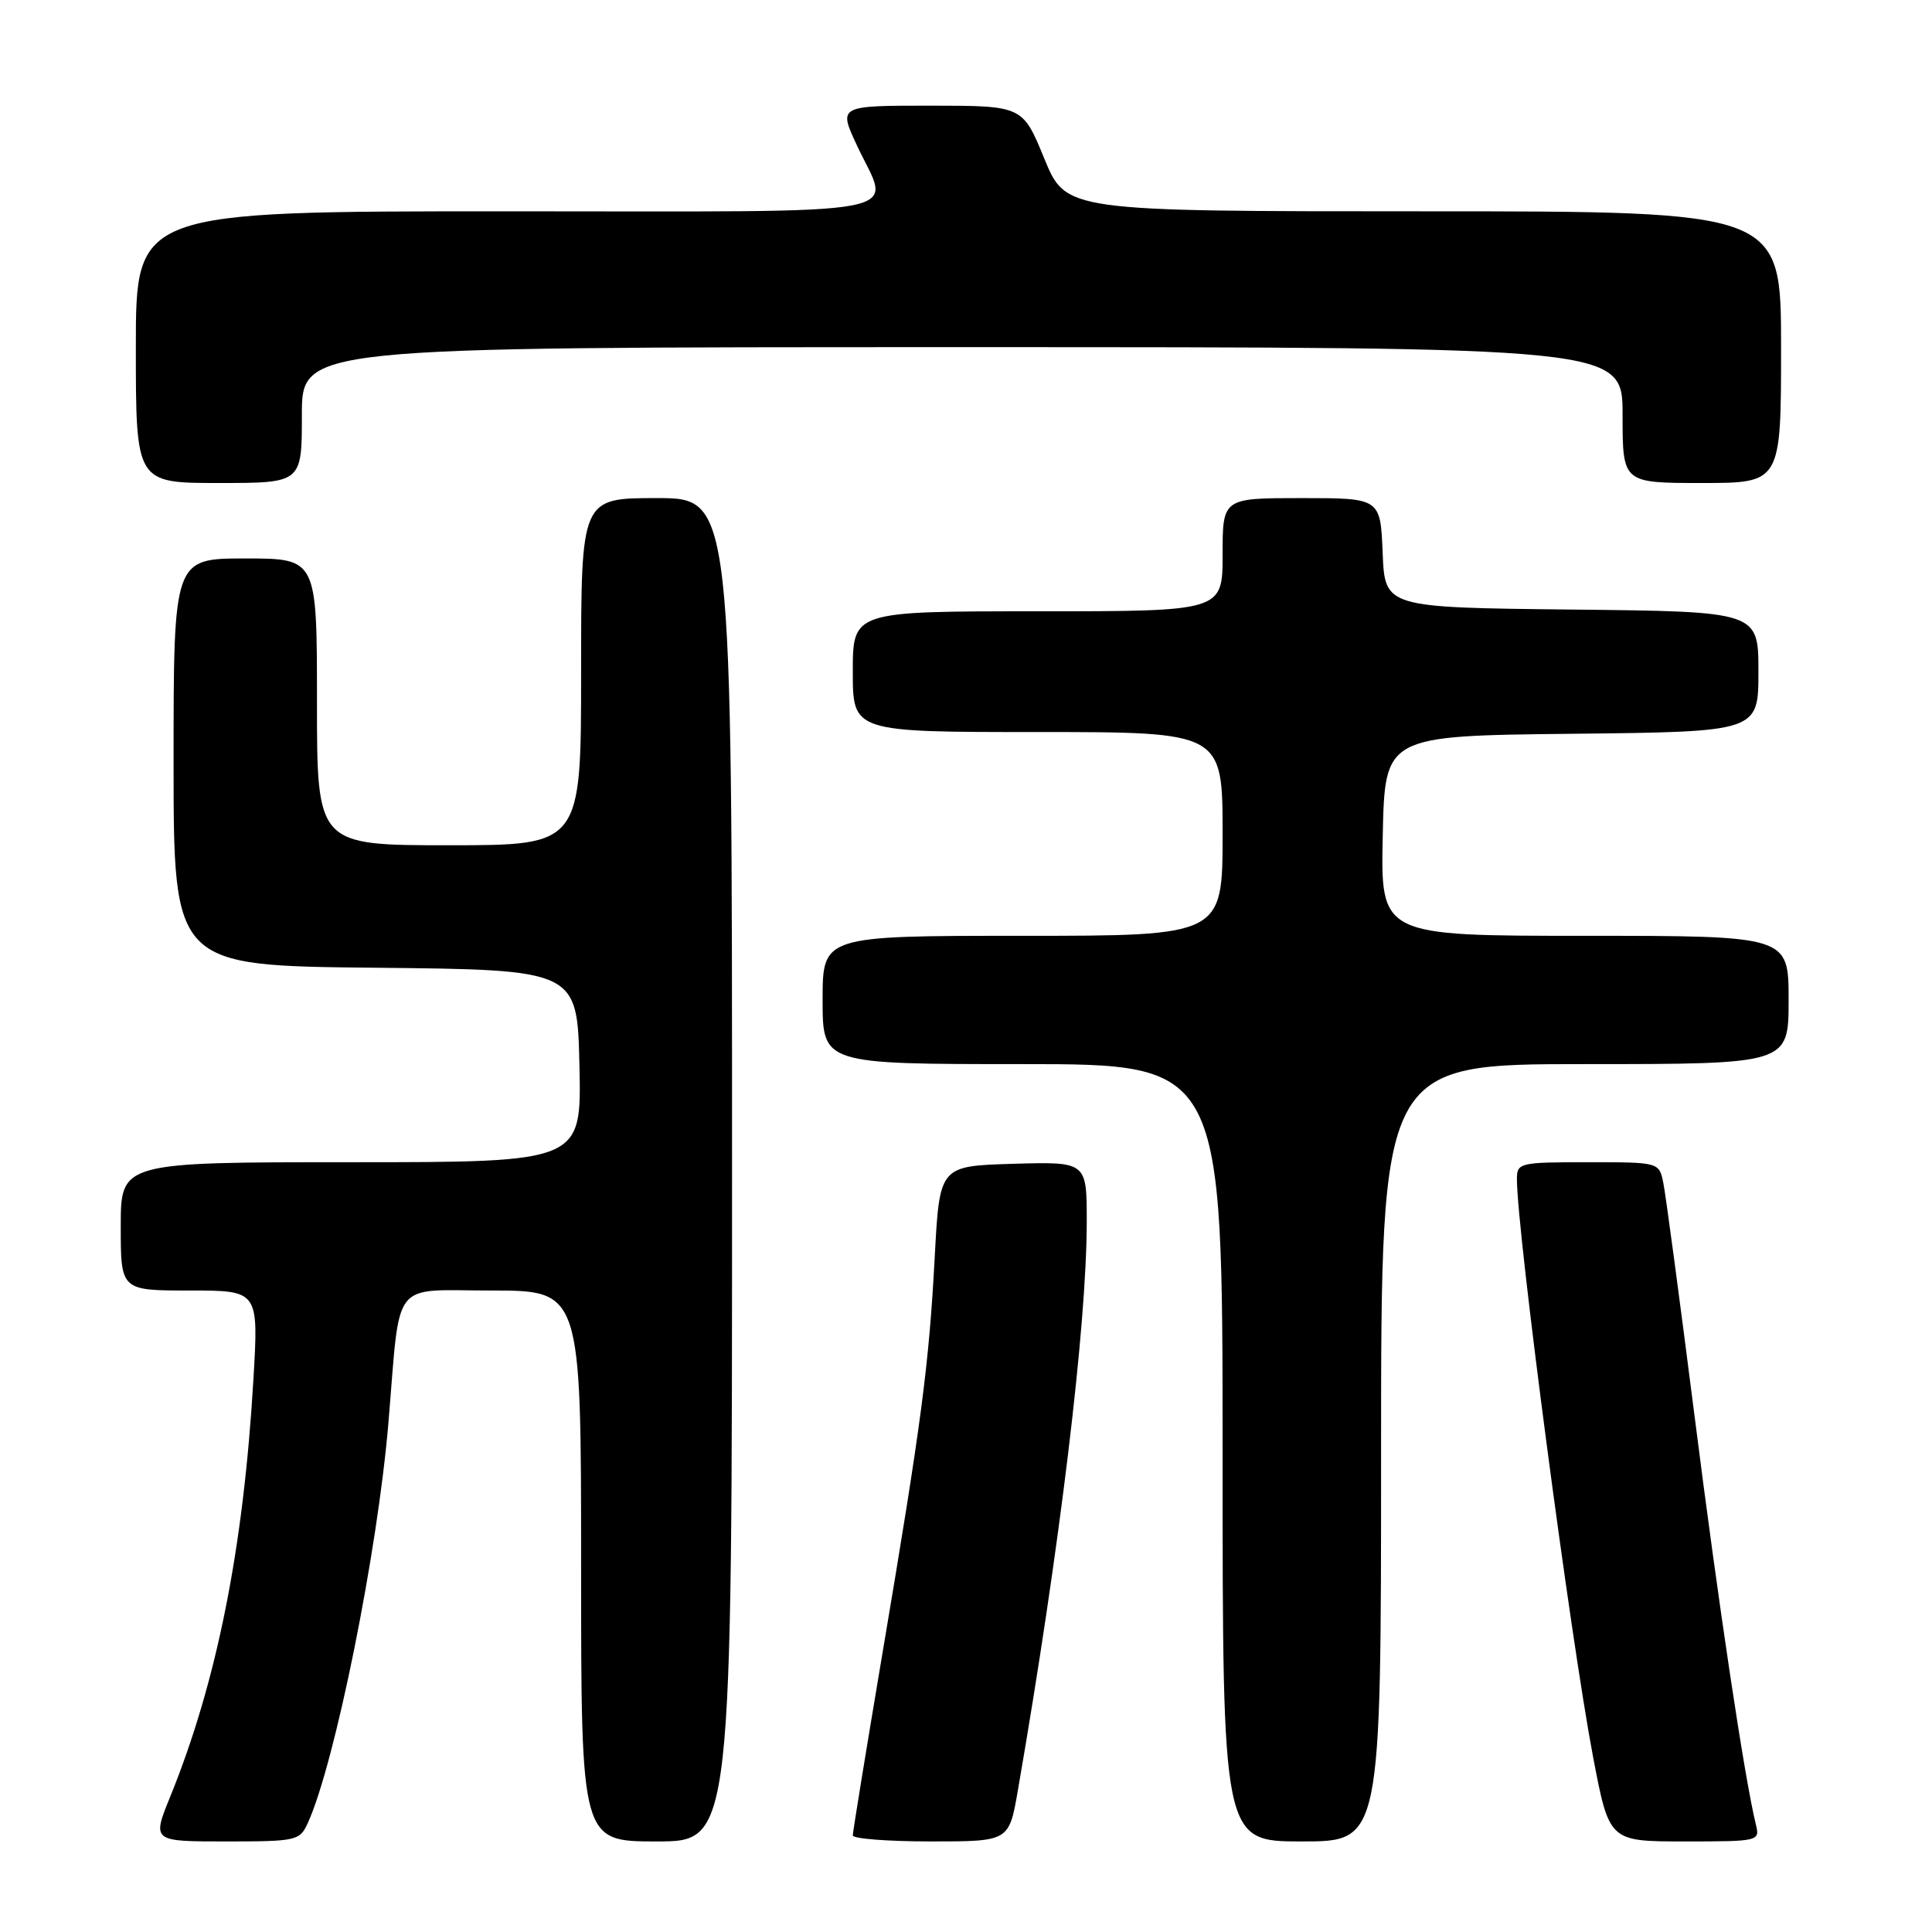 <?xml version="1.0" encoding="UTF-8" standalone="no"?>
<!DOCTYPE svg PUBLIC "-//W3C//DTD SVG 1.1//EN" "http://www.w3.org/Graphics/SVG/1.1/DTD/svg11.dtd" >
<svg xmlns="http://www.w3.org/2000/svg" xmlns:xlink="http://www.w3.org/1999/xlink" version="1.1" viewBox="0 0 256 256">
 <g >
 <path fill="currentColor"
d=" M 40.79 241.55 C 44.39 233.65 50.04 205.59 51.47 188.50 C 53.09 169.19 51.68 171.00 65.07 171.00 C 77.00 171.00 77.00 171.00 77.00 207.50 C 77.00 244.00 77.00 244.00 87.00 244.00 C 97.00 244.00 97.00 244.00 97.00 155.00 C 97.00 66.00 97.00 66.00 87.00 66.00 C 77.00 66.00 77.00 66.00 77.00 89.00 C 77.00 112.00 77.00 112.00 59.50 112.00 C 42.00 112.00 42.00 112.00 42.00 93.00 C 42.00 74.00 42.00 74.00 32.50 74.00 C 23.00 74.00 23.00 74.00 23.00 100.98 C 23.00 127.97 23.00 127.97 49.75 128.23 C 76.50 128.50 76.50 128.50 76.78 141.25 C 77.06 154.00 77.06 154.00 46.53 154.00 C 16.00 154.00 16.00 154.00 16.00 162.50 C 16.00 171.00 16.00 171.00 25.14 171.00 C 34.27 171.00 34.27 171.00 33.58 182.75 C 32.27 205.14 28.74 222.83 22.57 238.03 C 20.14 244.00 20.14 244.00 29.91 244.00 C 39.30 244.00 39.72 243.91 40.79 241.55 Z  M 134.87 237.25 C 140.44 205.08 144.00 175.66 144.00 161.83 C 144.00 153.93 144.00 153.93 134.25 154.21 C 124.50 154.50 124.50 154.50 123.86 166.50 C 123.09 180.94 122.11 188.38 116.95 218.95 C 114.78 231.84 113.00 242.75 113.00 243.20 C 113.00 243.64 117.66 244.00 123.35 244.00 C 133.70 244.00 133.70 244.00 134.87 237.25 Z  M 183.00 192.50 C 183.00 141.00 183.00 141.00 210.00 141.00 C 237.00 141.00 237.00 141.00 237.00 132.50 C 237.00 124.00 237.00 124.00 209.97 124.00 C 182.94 124.00 182.94 124.00 183.22 110.75 C 183.50 97.50 183.50 97.50 208.25 97.23 C 233.00 96.97 233.00 96.97 233.00 89.00 C 233.00 81.03 233.00 81.03 208.25 80.77 C 183.50 80.50 183.50 80.50 183.21 73.25 C 182.91 66.00 182.91 66.00 172.46 66.00 C 162.00 66.00 162.00 66.00 162.00 73.50 C 162.00 81.00 162.00 81.00 137.50 81.00 C 113.00 81.00 113.00 81.00 113.00 89.00 C 113.00 97.00 113.00 97.00 137.50 97.00 C 162.00 97.00 162.00 97.00 162.00 110.50 C 162.00 124.00 162.00 124.00 135.50 124.00 C 109.00 124.00 109.00 124.00 109.00 132.50 C 109.00 141.00 109.00 141.00 135.50 141.00 C 162.00 141.00 162.00 141.00 162.00 192.50 C 162.00 244.00 162.00 244.00 172.50 244.00 C 183.00 244.00 183.00 244.00 183.00 192.50 Z  M 232.66 241.75 C 231.16 235.62 227.71 212.66 224.52 187.50 C 222.56 172.10 220.71 158.26 220.40 156.75 C 219.84 154.00 219.84 154.00 210.42 154.00 C 201.32 154.00 201.00 154.08 201.00 156.25 C 201.01 163.28 208.10 217.08 211.10 232.85 C 213.23 244.00 213.23 244.00 223.22 244.00 C 233.08 244.00 233.21 243.97 232.66 241.75 Z  M 40.00 55.00 C 40.00 46.00 40.00 46.00 127.50 46.00 C 215.00 46.00 215.00 46.00 215.00 55.00 C 215.00 64.00 215.00 64.00 225.50 64.00 C 236.00 64.00 236.00 64.00 236.00 46.00 C 236.00 28.00 236.00 28.00 188.62 28.00 C 141.24 28.00 141.24 28.00 138.37 21.00 C 135.50 14.01 135.50 14.01 123.30 14.00 C 111.09 14.00 111.09 14.00 113.54 19.25 C 118.01 28.87 122.62 28.00 67.00 28.00 C 18.00 28.00 18.00 28.00 18.00 46.00 C 18.00 64.00 18.00 64.00 29.00 64.00 C 40.00 64.00 40.00 64.00 40.00 55.00 Z "/>
</g>
</svg>